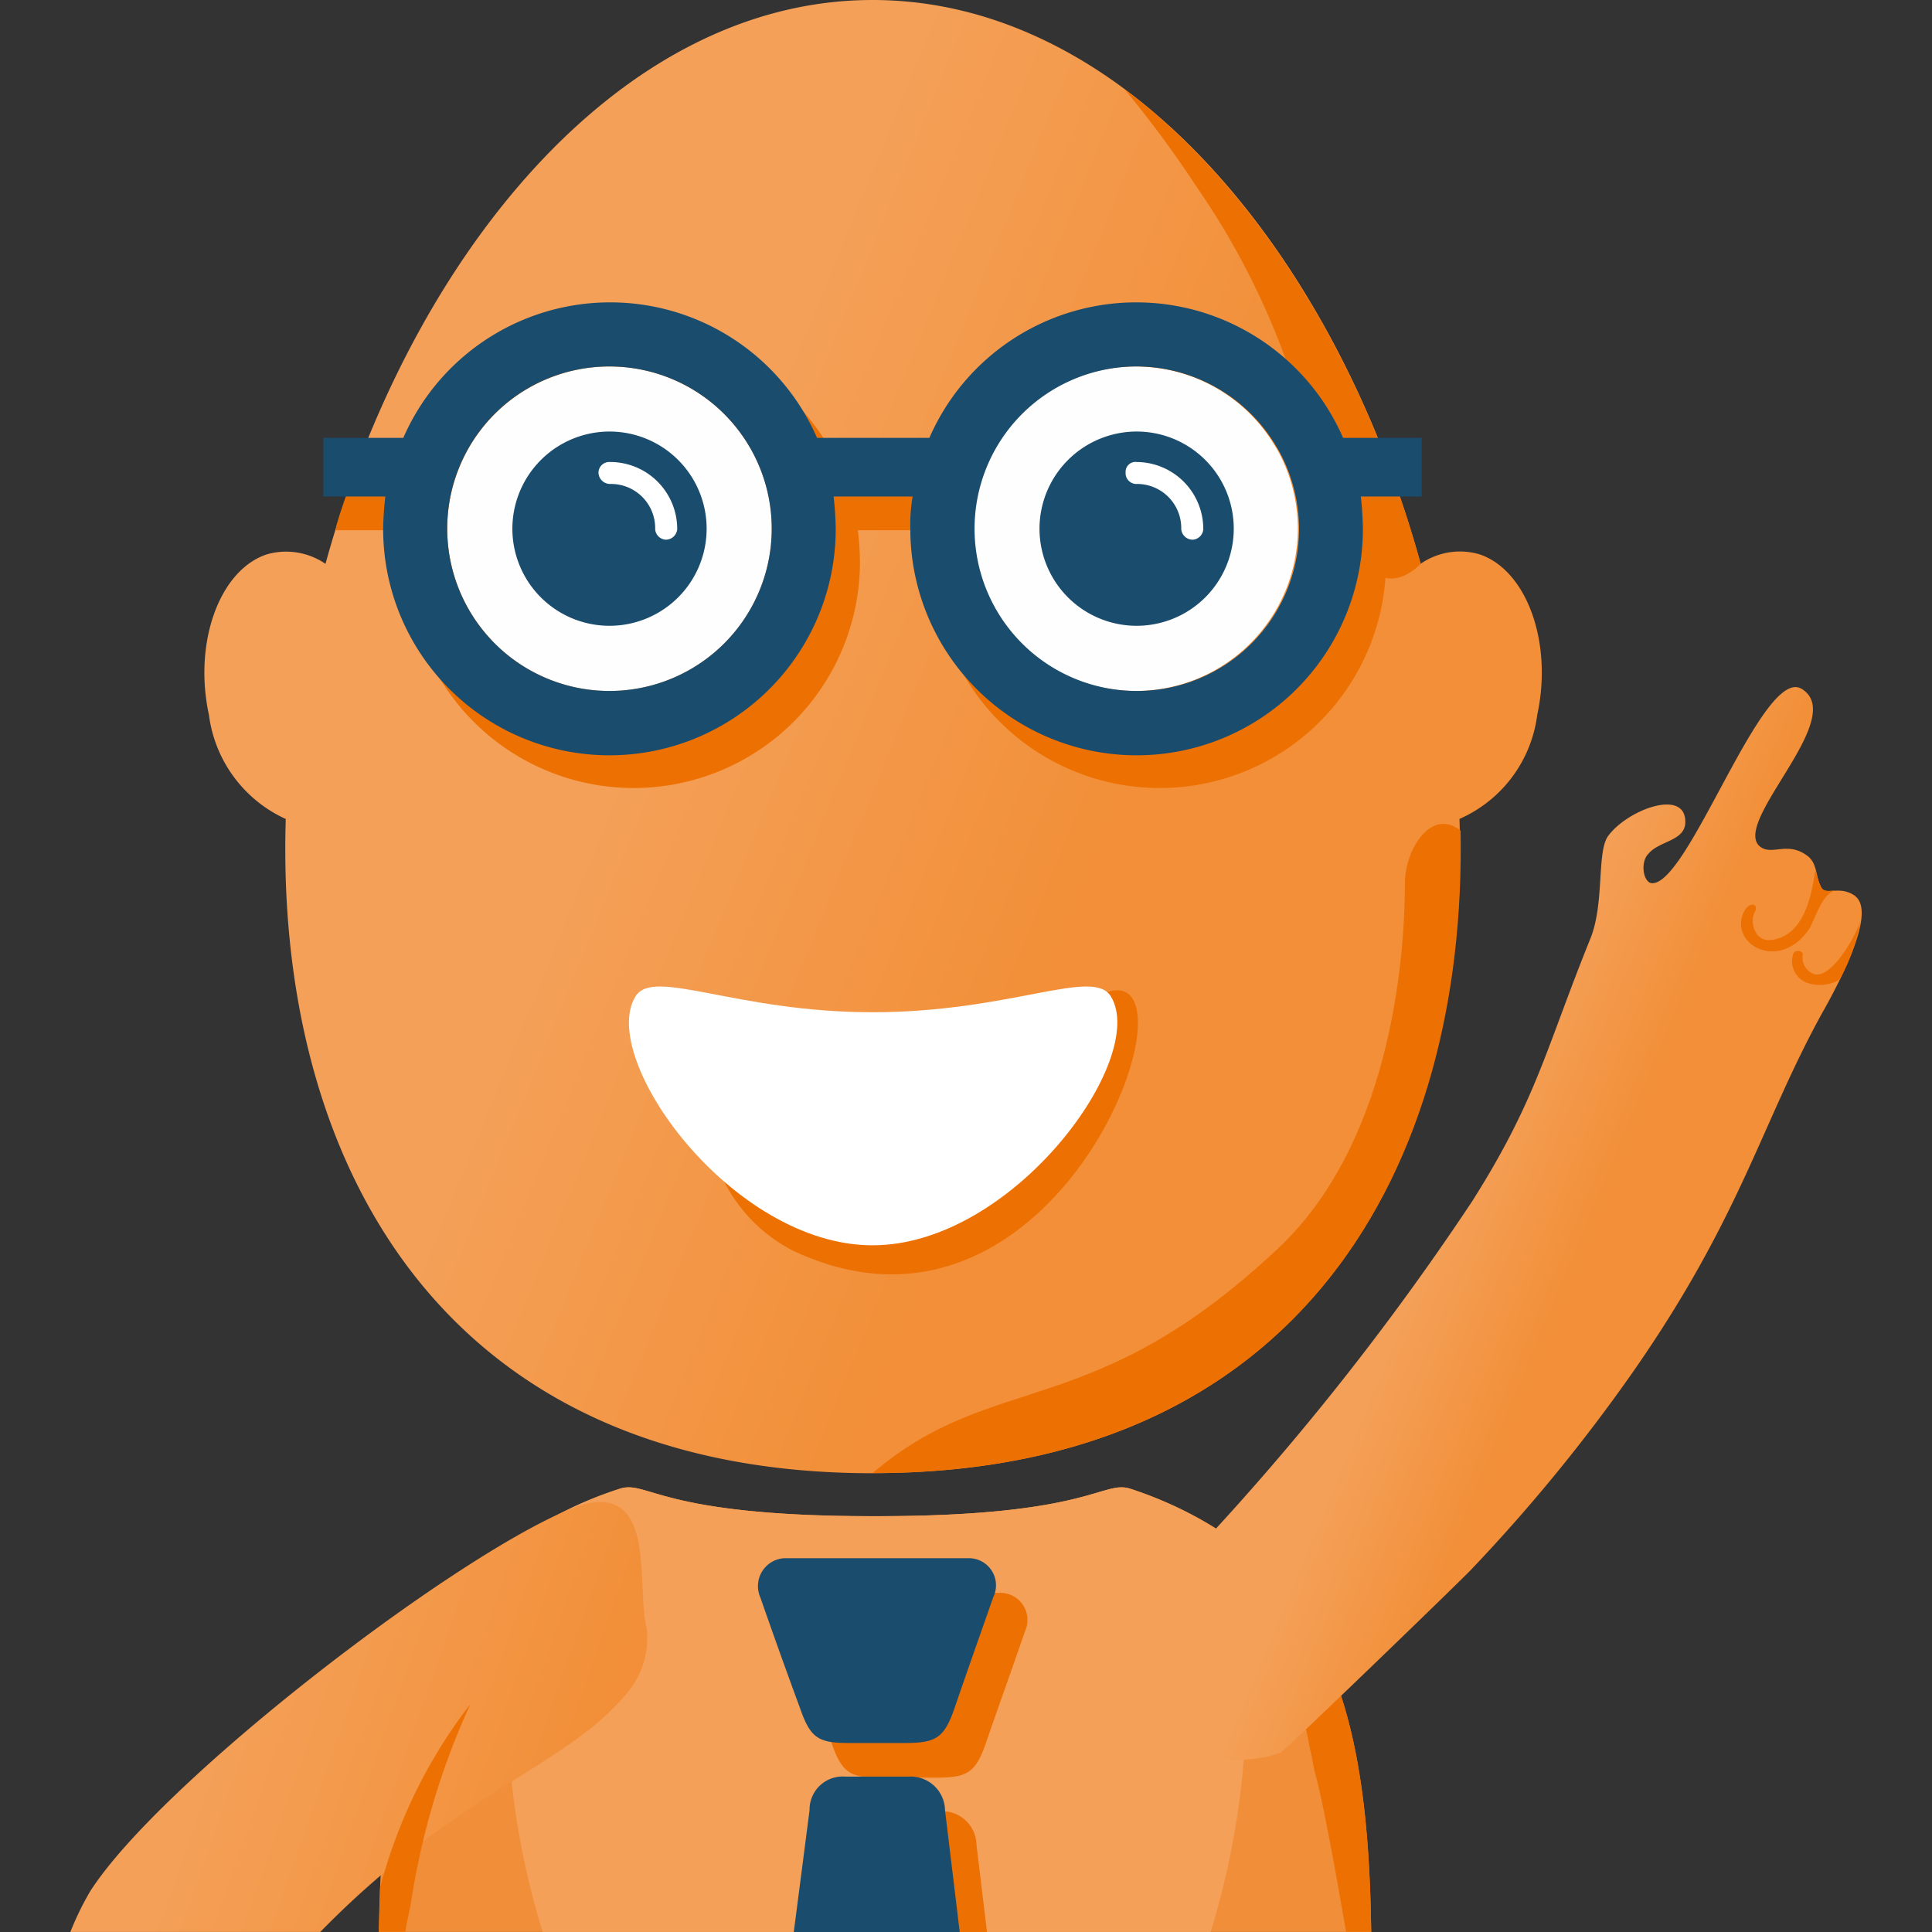 <svg id="m-bundle" xmlns="http://www.w3.org/2000/svg" xmlns:xlink="http://www.w3.org/1999/xlink" width="44" height="44" viewBox="0 0 44 44">
  <rect x="0" y="0" width="44" height="44" fill="#333333" stroke="none"/>
  <defs>
    <linearGradient id="linear-gradient" x1="0.654" y1="0.607" x2="0.335" y2="0.465" gradientUnits="objectBoundingBox">
      <stop offset="0" stop-color="#f28f38"/>
      <stop offset="1" stop-color="#f4a058"/>
    </linearGradient>
    <linearGradient id="linear-gradient-2" x1="0.73" y1="1.168" x2="0.127" y2="1.002" xlink:href="#linear-gradient"/>
    <linearGradient id="linear-gradient-3" x1="0.606" y1="0.553" x2="0.453" y2="0.46" xlink:href="#linear-gradient"/>
  </defs>
  <g id="background">
    <rect id="Rectangle_193" data-name="Rectangle 193" width="44" height="44" fill="none"/>
  </g>
  <g id="maskot" transform="translate(1.602)">
    <path id="Path_336" data-name="Path 336" d="M14.945,14.822h-.1c-4.878,0-5.117-.837-5.763-.622-4.591,1.53-5.4,5.213-5.476,10.091h22.6c-.072-4.878-.885-8.561-5.476-10.091-.646-.215-.885.622-5.787.622Z" transform="translate(3.42 19.708)" fill="#f18e39" fill-rule="evenodd"/>
    <path id="Path_337" data-name="Path 337" d="M14.354,23.1c-.048-3.372-.454-6.17-2.224-8.083.072.12.861,4.089.933,4.424.167.574.454,2.128.717,3.659Z" transform="translate(15.274 20.897)" fill="#ed7003" fill-rule="evenodd"/>
    <path id="Path_338" data-name="Path 338" d="M13.247,14.822h-.1c-4.878,0-5.117-.837-5.763-.622a8.561,8.561,0,0,0-2.248,1.1,20.607,20.607,0,0,0-.311,3.491,18.3,18.3,0,0,0,.813,5.5H20.852a18.3,18.3,0,0,0,.813-5.5,20,20,0,0,0-.287-3.42A8.937,8.937,0,0,0,19.034,14.2c-.646-.215-.885.622-5.787.622Z" transform="translate(5.118 19.708)" fill="#f4a058" fill-rule="evenodd"/>
    <path id="Path_339" data-name="Path 339" d="M16.988,9.951C17.849,11.458,14.764,16,11.56,16s-6.265-4.543-5.4-6.05c.407-.717,2.272.383,5.4.383C14.716,10.334,16.558,9.234,16.988,9.951Z" transform="translate(6.757 13.507)" fill="#fff" fill-rule="evenodd"/>
    <path id="Path_340" data-name="Path 340" d="M11.773,20.909l.239,1.985H8.425l.263-1.985a.754.754,0,0,1,.813-.765H10.96a.78.78,0,0,1,.813.765Zm.55-5.739H8.114a.636.636,0,0,0-.55.885c.335.98.574,1.626.909,2.535.239.693.43.789,1.124.789H10.84c.717,0,.909-.1,1.148-.789.311-.909.55-1.554.885-2.535a.617.617,0,0,0-.55-.885Z" transform="translate(8.864 21.106)" fill="#ed7003" fill-rule="evenodd"/>
    <path id="Path_341" data-name="Path 341" d="M11.473,20.579l.335,2.774H8.029l.359-2.774a.754.754,0,0,1,.813-.765H10.66a.78.78,0,0,1,.813.765Zm.55-5.739H7.814a.636.636,0,0,0-.55.885c.335.957.574,1.626.909,2.535.239.693.43.789,1.124.789H10.54c.717,0,.909-.1,1.148-.789.311-.909.55-1.578.885-2.535a.617.617,0,0,0-.55-.885Z" transform="translate(8.447 20.647)" fill="#1a4c6e" fill-rule="evenodd"/>
    <path id="Path_342" data-name="Path 342" d="M17.164,33.55c9.9,0,13.607-7.174,13.367-14.9a3,3,0,0,0,1.77-2.367c.359-1.65-.239-3.3-1.315-3.659a1.576,1.576,0,0,0-1.339.215C27.757,5.954,23.022,0,17.164,0,11.329,0,6.594,5.954,4.705,12.841a1.589,1.589,0,0,0-1.339-.215c-1.076.359-1.674,2.009-1.315,3.659A3.028,3.028,0,0,0,3.8,18.652c-.239,7.724,3.491,14.9,13.367,14.9Z" transform="translate(1.106)" fill-rule="evenodd" fill="url(#linear-gradient)"/>
    <path id="Path_343" data-name="Path 343" d="M15.563,9.547C18.145,8.256,14.8,18.3,8.58,15.358a3.6,3.6,0,0,1-1.722-1.937c-.574-2.176,4.065-2.033,5.237-2.63.43-.191,1.291-.454,1.865-.693C14.343,9.93,15.2,9.714,15.563,9.547Z" transform="translate(7.872 13.122)" fill="#ed7003" fill-rule="evenodd"/>
    <path id="Path_344" data-name="Path 344" d="M27.5,7.638c-.143-.478-.263-.933-.43-1.363h-.383a5.139,5.139,0,0,0-9.422,0H14.7a5.158,5.158,0,0,0-9.446,0H3.63c-.143.43-.311.861-.43,1.291v.072H4.874a6.771,6.771,0,0,0-.048.717,5.153,5.153,0,0,0,10.307,0,6.771,6.771,0,0,0-.048-.717h1.77a6.771,6.771,0,0,0-.048.717,5.153,5.153,0,0,0,10.307,0,3.5,3.5,0,0,0-.048-.717h.43ZM9.967,4.649A3.707,3.707,0,1,1,6.285,8.355,3.694,3.694,0,0,1,9.967,4.649Zm12,0a3.707,3.707,0,1,0,3.707,3.707A3.694,3.694,0,0,0,21.972,4.649Z" transform="translate(2.85 4.438)" fill="#ed7003" fill-rule="evenodd"/>
    <path id="Path_345" data-name="Path 345" d="M8.31,22.633c9.8,0,13.535-7.03,13.391-14.635-.67-.526-1.267.43-1.267,1.2,0,1.315-.191,5.763-2.87,8.3C13.308,21.509,11.084,20.265,8.31,22.633Z" transform="translate(9.96 10.917)" fill="#ed7003" fill-rule="evenodd"/>
    <path id="Path_346" data-name="Path 346" d="M17.453,11.659C16.234,7.235,13.819,3.17,10.71.85a24.771,24.771,0,0,1,1.626,2.2,17.264,17.264,0,0,1,2.822,6.863C15.23,10.3,16.21,12.9,17.453,11.659Z" transform="translate(13.299 1.183)" fill="#ed7003" fill-rule="evenodd"/>
    <path id="Path_347" data-name="Path 347" d="M16.968,9.622c.861,1.411-2.224,5.667-5.428,5.667s-6.265-4.257-5.4-5.667c.407-.67,2.272.359,5.4.359C14.7,9.98,16.562,8.952,16.968,9.622Z" transform="translate(6.73 13.072)" fill="#fff" fill-rule="evenodd"/>
    <g id="Group_16" data-name="Group 16" transform="translate(5.763 6.887)">
      <path id="Path_348" data-name="Path 348" d="M7.967,3.49A3.695,3.695,0,1,0,11.649,7.2,3.694,3.694,0,0,0,7.967,3.49Z" transform="translate(-1.438 -2.031)" fill="#fefefe" fill-rule="evenodd"/>
      <path id="Path_349" data-name="Path 349" d="M12.977,3.49A3.695,3.695,0,1,1,9.27,7.2,3.694,3.694,0,0,1,12.977,3.49Z" transform="translate(5.532 -2.031)" fill="#fefefe" fill-rule="evenodd"/>
      <path id="Path_350" data-name="Path 350" d="M26.3,5.965h1.793V7.3H26.706a7.242,7.242,0,0,1,.048.741,5.153,5.153,0,0,1-10.307,0A3.741,3.741,0,0,1,16.5,7.3H14.7a7.242,7.242,0,0,1,.048.741,5.153,5.153,0,0,1-10.307,0A7.242,7.242,0,0,1,4.491,7.3H3.08V5.965H4.9a5.139,5.139,0,0,1,9.422,0h2.559a5.139,5.139,0,0,1,9.422,0ZM9.608,4.339A3.695,3.695,0,1,1,5.9,8.045,3.689,3.689,0,0,1,9.608,4.339Zm11.98,0A3.695,3.695,0,1,0,25.3,8.045,3.71,3.71,0,0,0,21.589,4.339Z" transform="translate(-3.08 -2.88)" fill="#1a4c6e" fill-rule="evenodd"/>
    </g>
    <path id="Path_351" data-name="Path 351" d="M12.1,4.11A2.212,2.212,0,1,1,9.9,6.334,2.215,2.215,0,0,1,12.1,4.11Z" transform="translate(12.172 5.718)" fill="#1a4c6e" fill-rule="evenodd"/>
    <path id="Path_352" data-name="Path 352" d="M10.959,4.4a1.526,1.526,0,0,1,1.53,1.53.257.257,0,0,1-.239.239.262.262,0,0,1-.263-.239h0A1.006,1.006,0,0,0,10.959,4.9a.246.246,0,0,1-.239-.263.226.226,0,0,1,.239-.239Z" transform="translate(13.313 6.122)" fill="#fff" fill-rule="evenodd"/>
    <path id="Path_353" data-name="Path 353" d="M7.1,4.11A2.212,2.212,0,1,1,4.88,6.334,2.215,2.215,0,0,1,7.1,4.11Z" transform="translate(5.187 5.718)" fill="#1a4c6e" fill-rule="evenodd"/>
    <path id="Path_354" data-name="Path 354" d="M5.963,4.4a1.526,1.526,0,0,1,1.53,1.53.262.262,0,0,1-.263.239.257.257,0,0,1-.239-.239h0A1.006,1.006,0,0,0,5.963,4.9.265.265,0,0,1,5.7,4.639.246.246,0,0,1,5.963,4.4Z" transform="translate(6.328 6.122)" fill="#fff" fill-rule="evenodd"/>
    <path id="Path_355" data-name="Path 355" d="M.67,24.1a6.641,6.641,0,0,1,.454-.933c1.6-2.487,8.154-7.533,10.88-8.68,2.1-.885,1.53,1.722,1.793,2.7a1.948,1.948,0,0,1-.5,1.53c-1.411,1.65-3.826,2.2-6.935,5.38H.67Z" transform="translate(-0.67 19.902)" fill-rule="evenodd" fill="url(#linear-gradient-2)"/>
    <path id="Path_356" data-name="Path 356" d="M5.69,16.23a11.656,11.656,0,0,0-2.057,4.185c0,.311-.024.67-.024,1h.6c.024-.167.072-.383.12-.6A16.883,16.883,0,0,1,5.69,16.23Z" transform="translate(3.42 22.581)" fill="#ed7003" fill-rule="evenodd"/>
    <g id="Group_17" data-name="Group 17" transform="translate(23.915 15.645)">
      <path id="Path_357" data-name="Path 357" d="M26.69,13.9c-1.411,2.535-1.865,4.687-4.352,8.25A38.665,38.665,0,0,1,18.7,26.6c-.072.1-4.328,4.209-4.376,4.209A2.78,2.78,0,0,1,10.693,28.9a1.8,1.8,0,0,1,.55-1.507,60.73,60.73,0,0,0,7.437-9.135c1.483-2.343,1.674-3.467,2.7-6,.311-.789.143-1.913.383-2.3.43-.622,1.841-1.148,1.77-.287-.048.383-.6.383-.837.67-.191.191-.12.646.072.67.837.072,2.535-4.974,3.42-4.424,1.052.646-1.53,2.965-.98,3.563.263.263.622-.1,1.076.215.263.167.215.478.335.717.1.239.383-.024.741.191.191.12.526.478-.67,2.63Z" transform="translate(-10.671 -6.542)" fill-rule="evenodd" fill="url(#linear-gradient-3)"/>
      <path id="Path_358" data-name="Path 358" d="M18.632,8.76a4.375,4.375,0,0,1-.478,1.363.9.9,0,0,1-.741.072.524.524,0,0,1-.311-.67c.072-.1.215-.048.215.024a.393.393,0,0,0,.215.43C17.938,10.195,18.56,9.071,18.632,8.76Z" transform="translate(-1.775 -3.457)" fill="#ed7003" fill-rule="evenodd"/>
      <path id="Path_359" data-name="Path 359" d="M18.276,8.29a2.1,2.1,0,0,0,.12.359c.048.143.191.1.335.1-.311.048-.478.717-.622.909-.693.957-1.817.287-1.459-.43.12-.239.359-.191.239.024-.1.167-.024.67.383.622.741-.1.909-.98,1-1.578Z" transform="translate(-2.448 -4.111)" fill="#ed7003" fill-rule="evenodd"/>
    </g>
  </g>
</svg>
